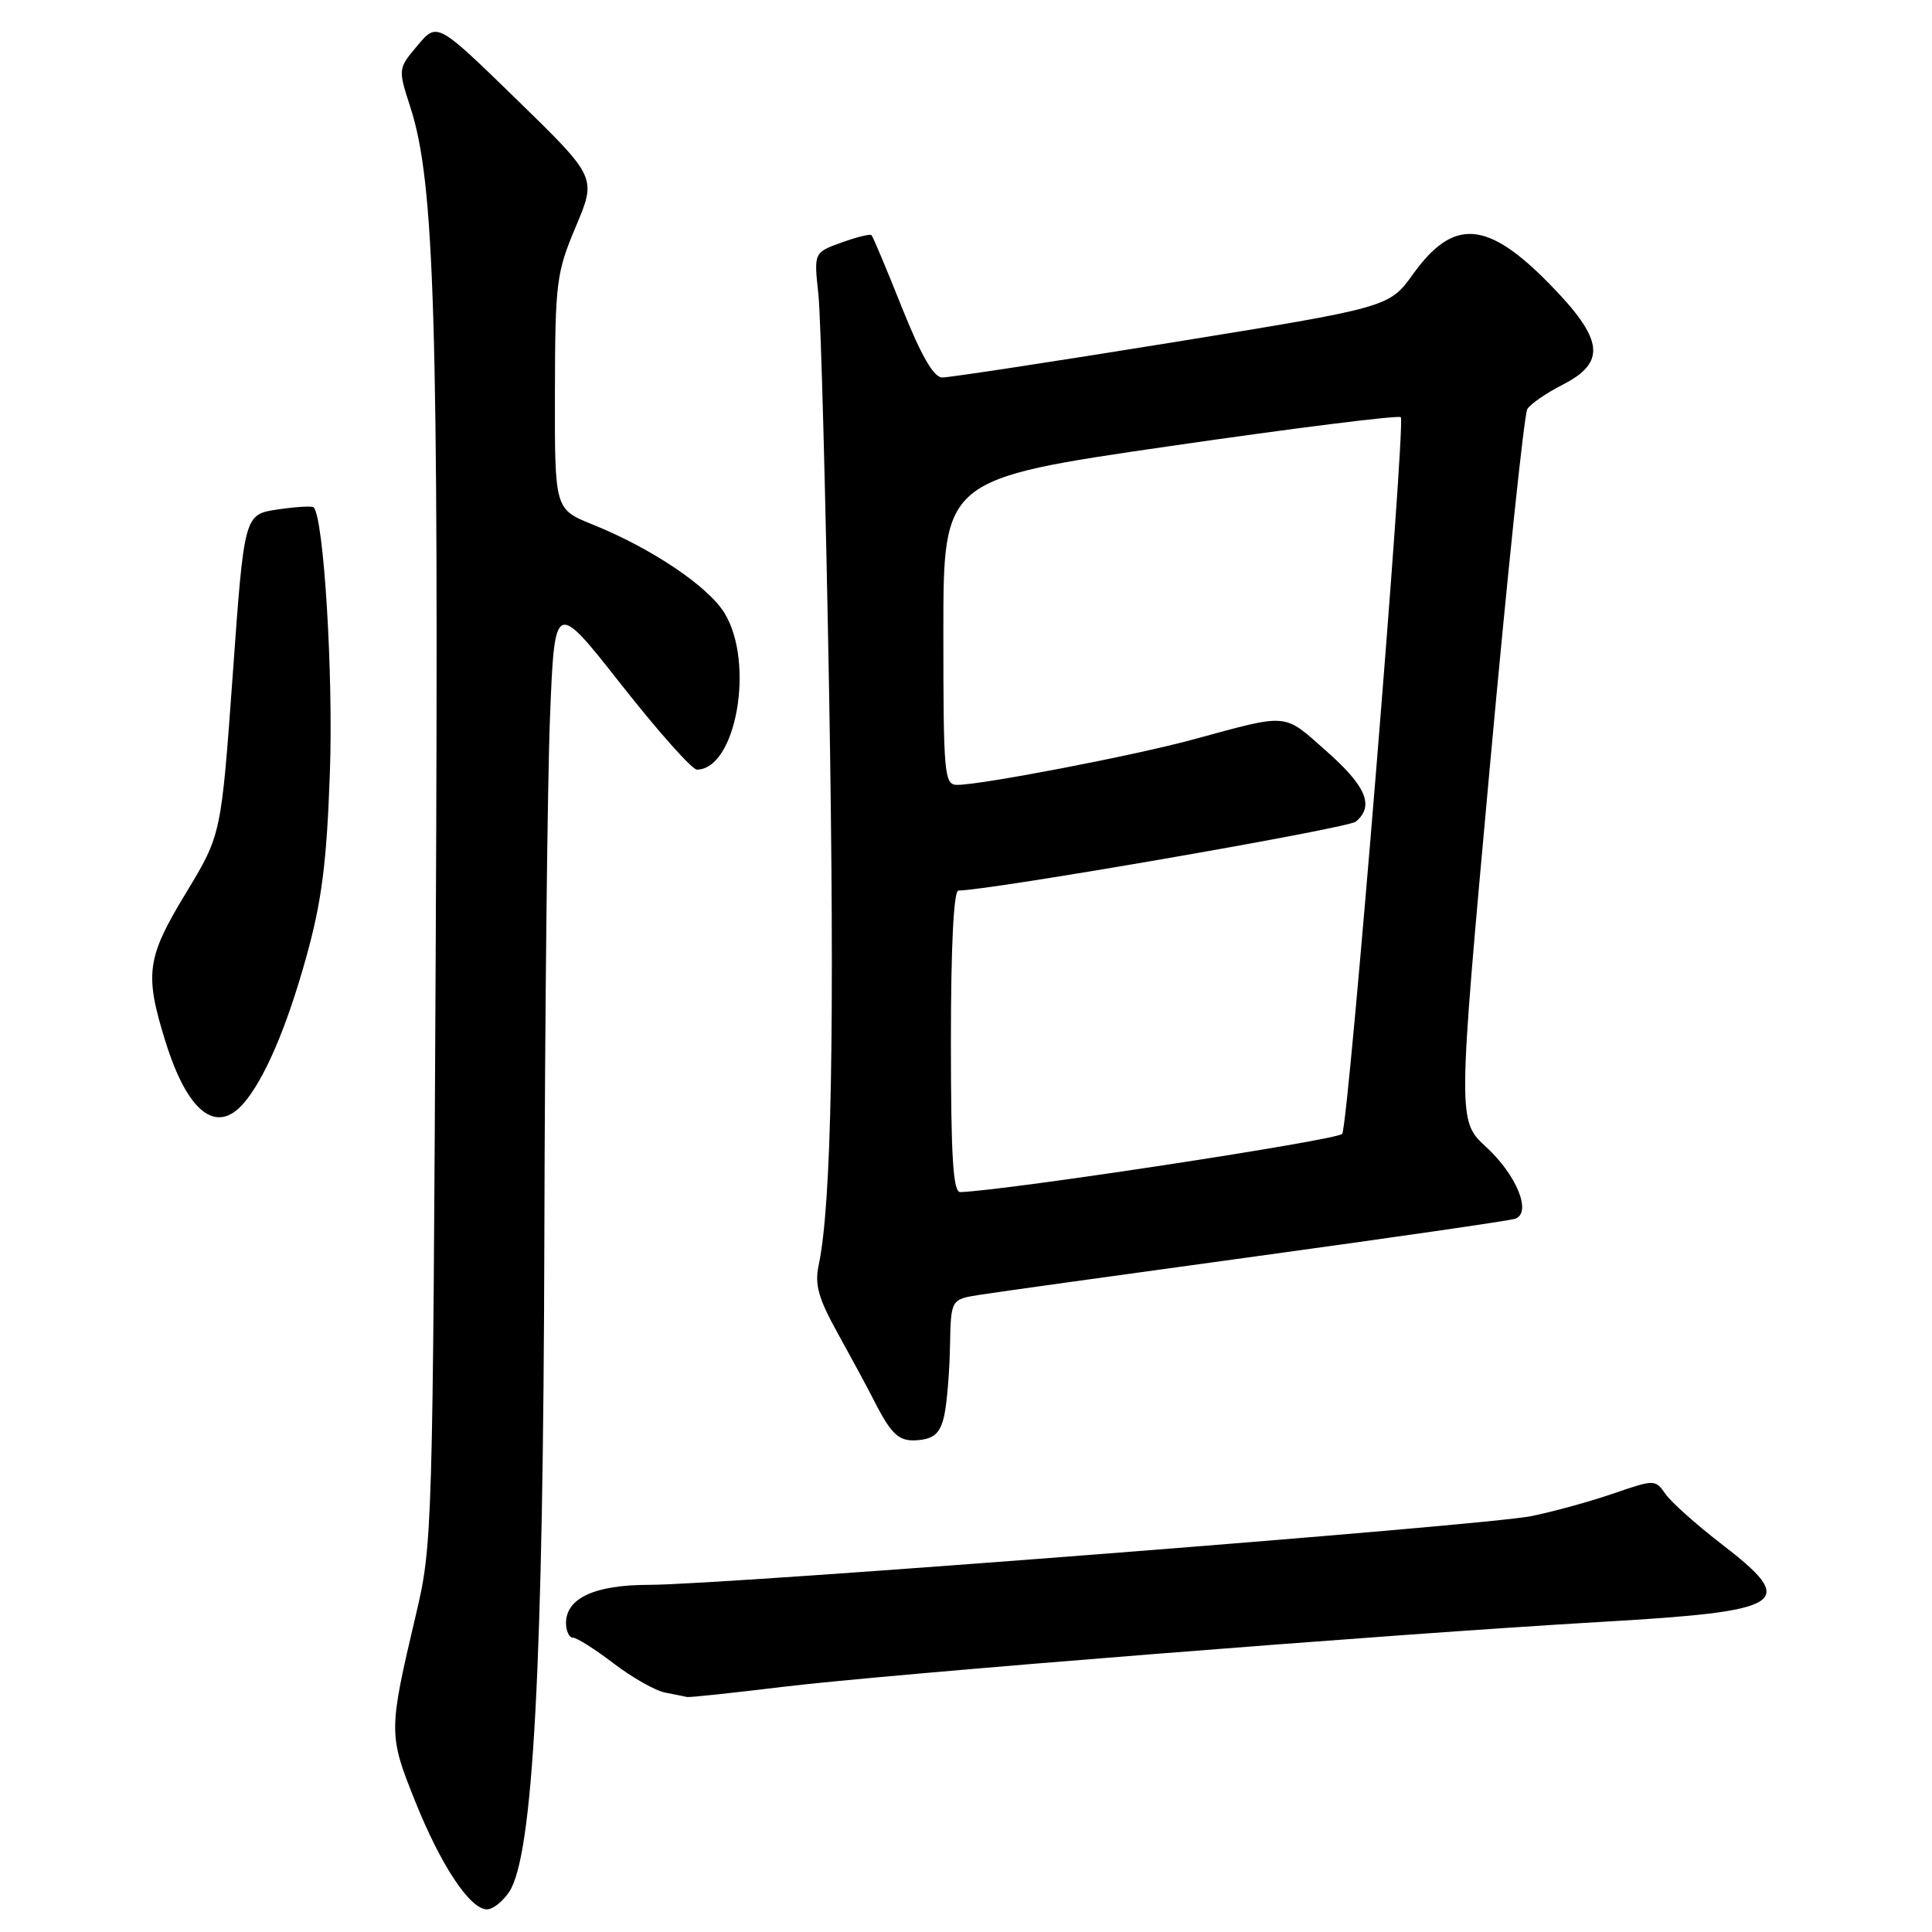 <?xml version="1.0" encoding="UTF-8" standalone="no"?>
<!DOCTYPE svg PUBLIC "-//W3C//DTD SVG 1.1//EN" "http://www.w3.org/Graphics/SVG/1.1/DTD/svg11.dtd" >
<svg xmlns="http://www.w3.org/2000/svg" xmlns:xlink="http://www.w3.org/1999/xlink" version="1.1" viewBox="0 0 256 256">
 <g >
 <path fill="currentColor"
d=" M 67.49 250.65 C 70.64 245.84 71.99 220.77 72.13 164.00 C 72.20 134.57 72.54 103.53 72.88 95.00 C 73.50 79.50 73.50 79.50 82.35 90.75 C 87.22 96.94 91.72 101.99 92.35 101.98 C 97.55 101.92 100.03 87.84 96.01 81.25 C 93.84 77.69 86.31 72.63 78.50 69.49 C 73.50 67.47 73.50 67.47 73.53 51.99 C 73.56 37.39 73.72 36.13 76.31 30.00 C 79.05 23.50 79.05 23.50 68.49 13.21 C 57.93 2.93 57.93 2.93 55.33 6.02 C 52.73 9.11 52.73 9.11 54.39 14.26 C 57.59 24.14 58.14 42.37 57.74 124.50 C 57.35 203.17 57.31 204.66 55.10 214.00 C 51.47 229.40 51.47 229.84 54.98 238.60 C 58.41 247.17 62.27 253.00 64.53 253.00 C 65.31 253.00 66.65 251.94 67.49 250.65 Z  M 103.53 223.54 C 117.74 221.81 184.38 216.52 212.00 214.92 C 236.86 213.49 238.39 212.49 228.03 204.53 C 224.75 202.00 221.45 199.05 220.69 197.97 C 219.33 196.02 219.25 196.02 213.78 197.90 C 210.74 198.95 205.83 200.30 202.87 200.90 C 196.73 202.15 95.94 210.00 86.00 210.00 C 78.82 210.00 75.00 211.76 75.00 215.06 C 75.00 216.13 75.42 217.00 75.92 217.00 C 76.43 217.00 78.86 218.54 81.32 220.42 C 83.79 222.30 86.86 224.04 88.15 224.28 C 89.44 224.53 90.74 224.79 91.03 224.86 C 91.32 224.94 96.95 224.34 103.53 223.54 Z  M 125.13 187.50 C 125.48 185.85 125.82 181.73 125.88 178.34 C 126.00 172.18 126.00 172.18 129.75 171.58 C 131.81 171.25 148.35 168.95 166.50 166.46 C 184.65 163.97 200.07 161.74 200.77 161.49 C 203.00 160.71 200.98 155.72 196.94 152.00 C 193.14 148.50 193.14 148.50 197.38 101.96 C 199.71 76.36 201.96 54.87 202.38 54.20 C 202.80 53.52 204.91 52.07 207.07 50.97 C 212.88 48.00 212.50 44.98 205.41 37.72 C 197.08 29.18 192.61 28.84 187.23 36.33 C 184.07 40.72 184.07 40.72 155.29 45.38 C 139.45 47.94 125.76 50.03 124.85 50.02 C 123.72 50.01 122.06 47.13 119.51 40.75 C 117.48 35.66 115.67 31.35 115.48 31.16 C 115.30 30.97 113.51 31.41 111.50 32.14 C 107.84 33.46 107.84 33.46 108.44 38.98 C 108.77 42.02 109.41 65.99 109.87 92.25 C 110.62 136.23 110.19 159.58 108.47 167.69 C 107.93 170.23 108.46 172.09 111.02 176.69 C 112.79 179.89 114.93 183.85 115.77 185.50 C 118.21 190.29 119.17 191.12 121.91 190.80 C 123.87 190.57 124.64 189.77 125.13 187.50 Z  M 32.23 146.25 C 35.02 143.07 38.00 136.14 40.60 126.75 C 42.63 119.44 43.29 114.34 43.71 102.40 C 44.18 89.48 42.90 68.56 41.56 67.23 C 41.35 67.02 39.20 67.15 36.77 67.51 C 32.36 68.17 32.36 68.17 30.84 89.40 C 29.31 110.62 29.31 110.62 24.66 118.29 C 19.42 126.92 19.13 129.02 21.92 138.00 C 24.82 147.32 28.62 150.36 32.23 146.25 Z  M 126.00 138.00 C 126.00 125.30 126.37 118.00 127.00 118.00 C 131.03 118.00 178.59 109.76 179.65 108.87 C 182.13 106.81 181.04 104.19 175.75 99.52 C 169.96 94.41 170.93 94.50 158.00 98.01 C 150.25 100.12 130.04 104.00 126.83 104.00 C 125.12 104.00 125.00 102.69 125.00 83.73 C 125.00 63.47 125.00 63.47 155.04 59.11 C 171.57 56.71 185.32 54.99 185.61 55.28 C 186.30 55.97 178.71 148.85 177.85 150.24 C 177.35 151.05 133.54 157.73 127.25 157.96 C 126.29 157.99 126.00 153.36 126.00 138.00 Z "/>
</g>
</svg>